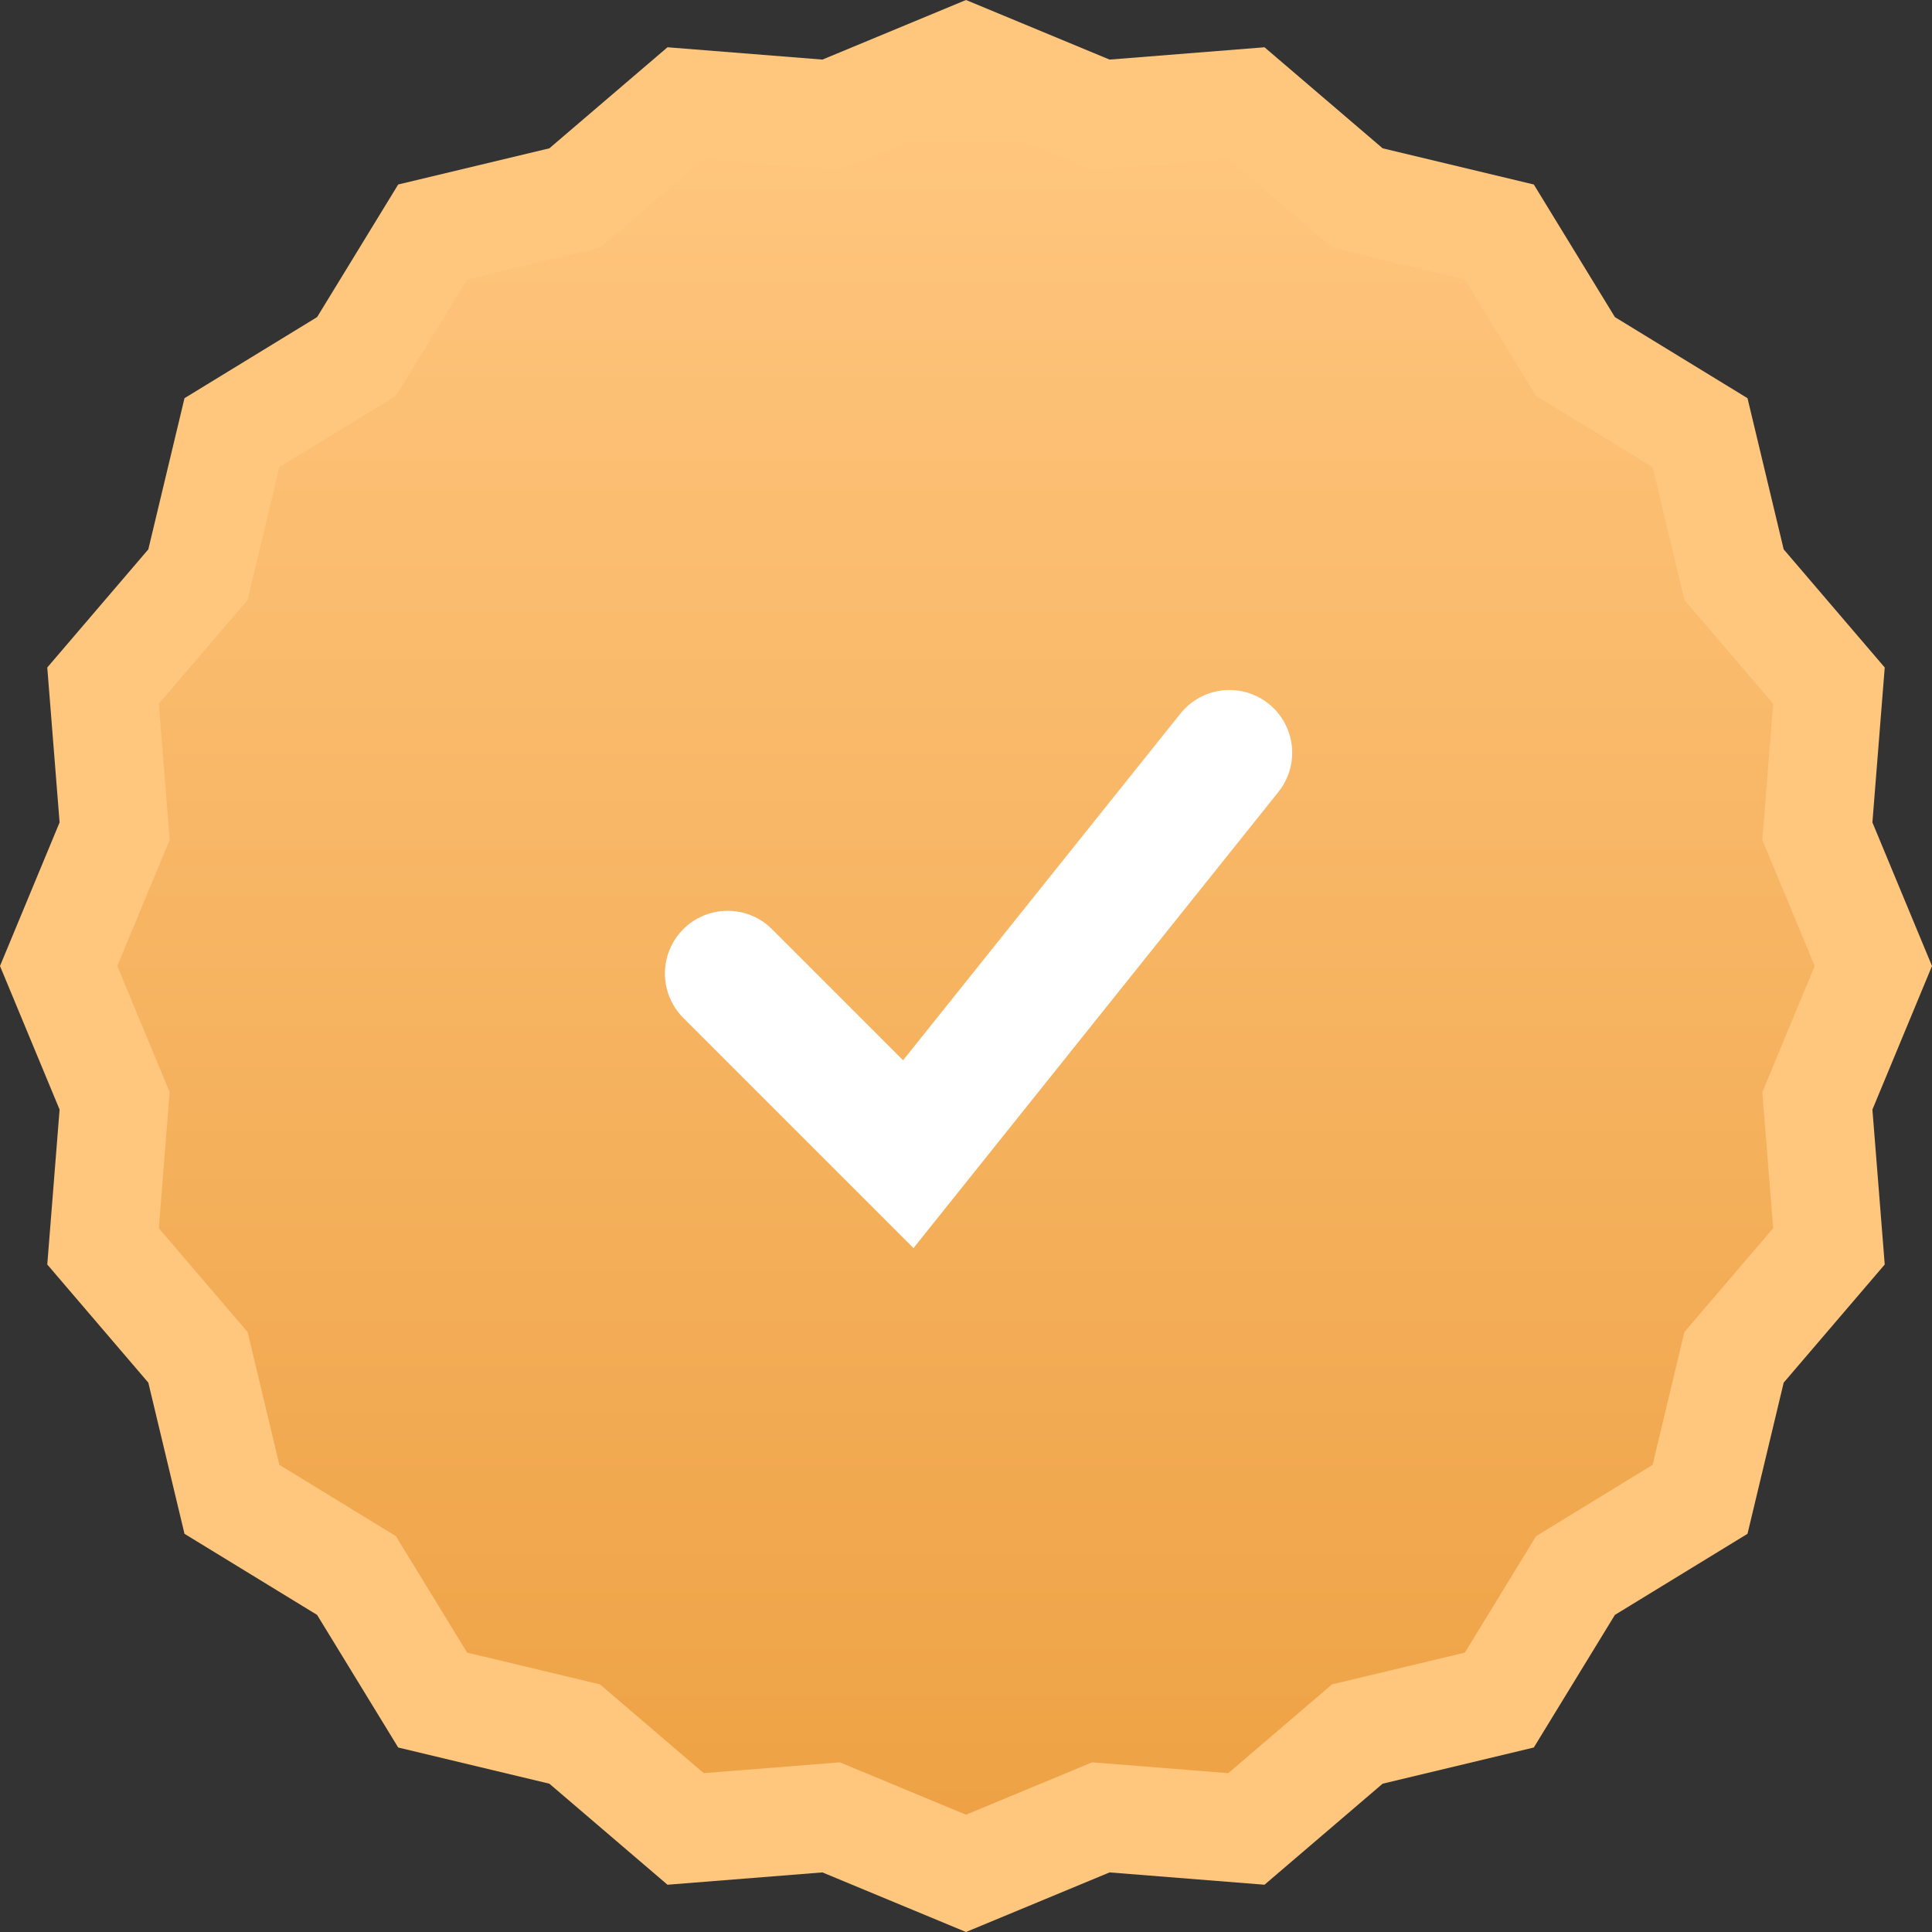 <svg width="77" height="77" viewBox="0 0 77 77" fill="none" xmlns="http://www.w3.org/2000/svg">
<rect x="0" y="0" width="77" height="77" fill="#333333" stroke="none"/>
<path d="M38.5 0L44.222 2.375L50.397 1.884L55.105 5.911L61.13 7.353L64.362 12.638L69.647 15.87L71.089 21.895L75.116 26.603L74.625 32.778L77 38.5L74.625 44.222L75.116 50.397L71.089 55.105L69.647 61.13L64.362 64.362L61.13 69.647L55.105 71.089L50.397 75.116L44.222 74.625L38.5 77L32.778 74.625L26.603 75.116L21.895 71.089L15.87 69.647L12.638 64.362L7.353 61.13L5.911 55.105L1.884 50.397L2.375 44.222L0 38.5L2.375 32.778L1.884 26.603L5.911 21.895L7.353 15.87L12.638 12.638L15.87 7.353L21.895 5.911L26.603 1.884L32.778 2.375L38.5 0Z" fill="#FFC67E"/>
<path d="M38.5 4.675L43.527 6.762L48.952 6.33L53.088 9.868L58.382 11.135L61.222 15.778L65.865 18.618L67.131 23.911L70.669 28.047L70.238 33.473L72.325 38.5L70.238 43.527L70.669 48.952L67.131 53.088L65.865 58.382L61.222 61.222L58.382 65.865L53.088 67.131L48.952 70.669L43.527 70.238L38.5 72.325L33.473 70.238L28.047 70.669L23.911 67.131L18.618 65.865L15.778 61.222L11.135 58.382L9.868 53.088L6.33 48.952L6.762 43.527L4.675 38.5L6.762 33.473L6.33 28.047L9.868 23.911L11.135 18.618L15.778 15.778L18.618 11.135L23.911 9.868L28.047 6.33L33.473 6.762L38.5 4.675Z" fill="url(#paint0_linear_318_1709)"/>
<path d="M29 38.8L36.2 46L49 30" stroke="white" stroke-width="5" stroke-linecap="round"/>
<defs>
<linearGradient id="paint0_linear_318_1709" x1="38.5" y1="4.675" x2="38.5" y2="72.325" gradientUnits="userSpaceOnUse">
<stop stop-color="#FFC67E"/>
<stop offset="1" stop-color="#EEA245"/>
</linearGradient>
</defs>
</svg>
